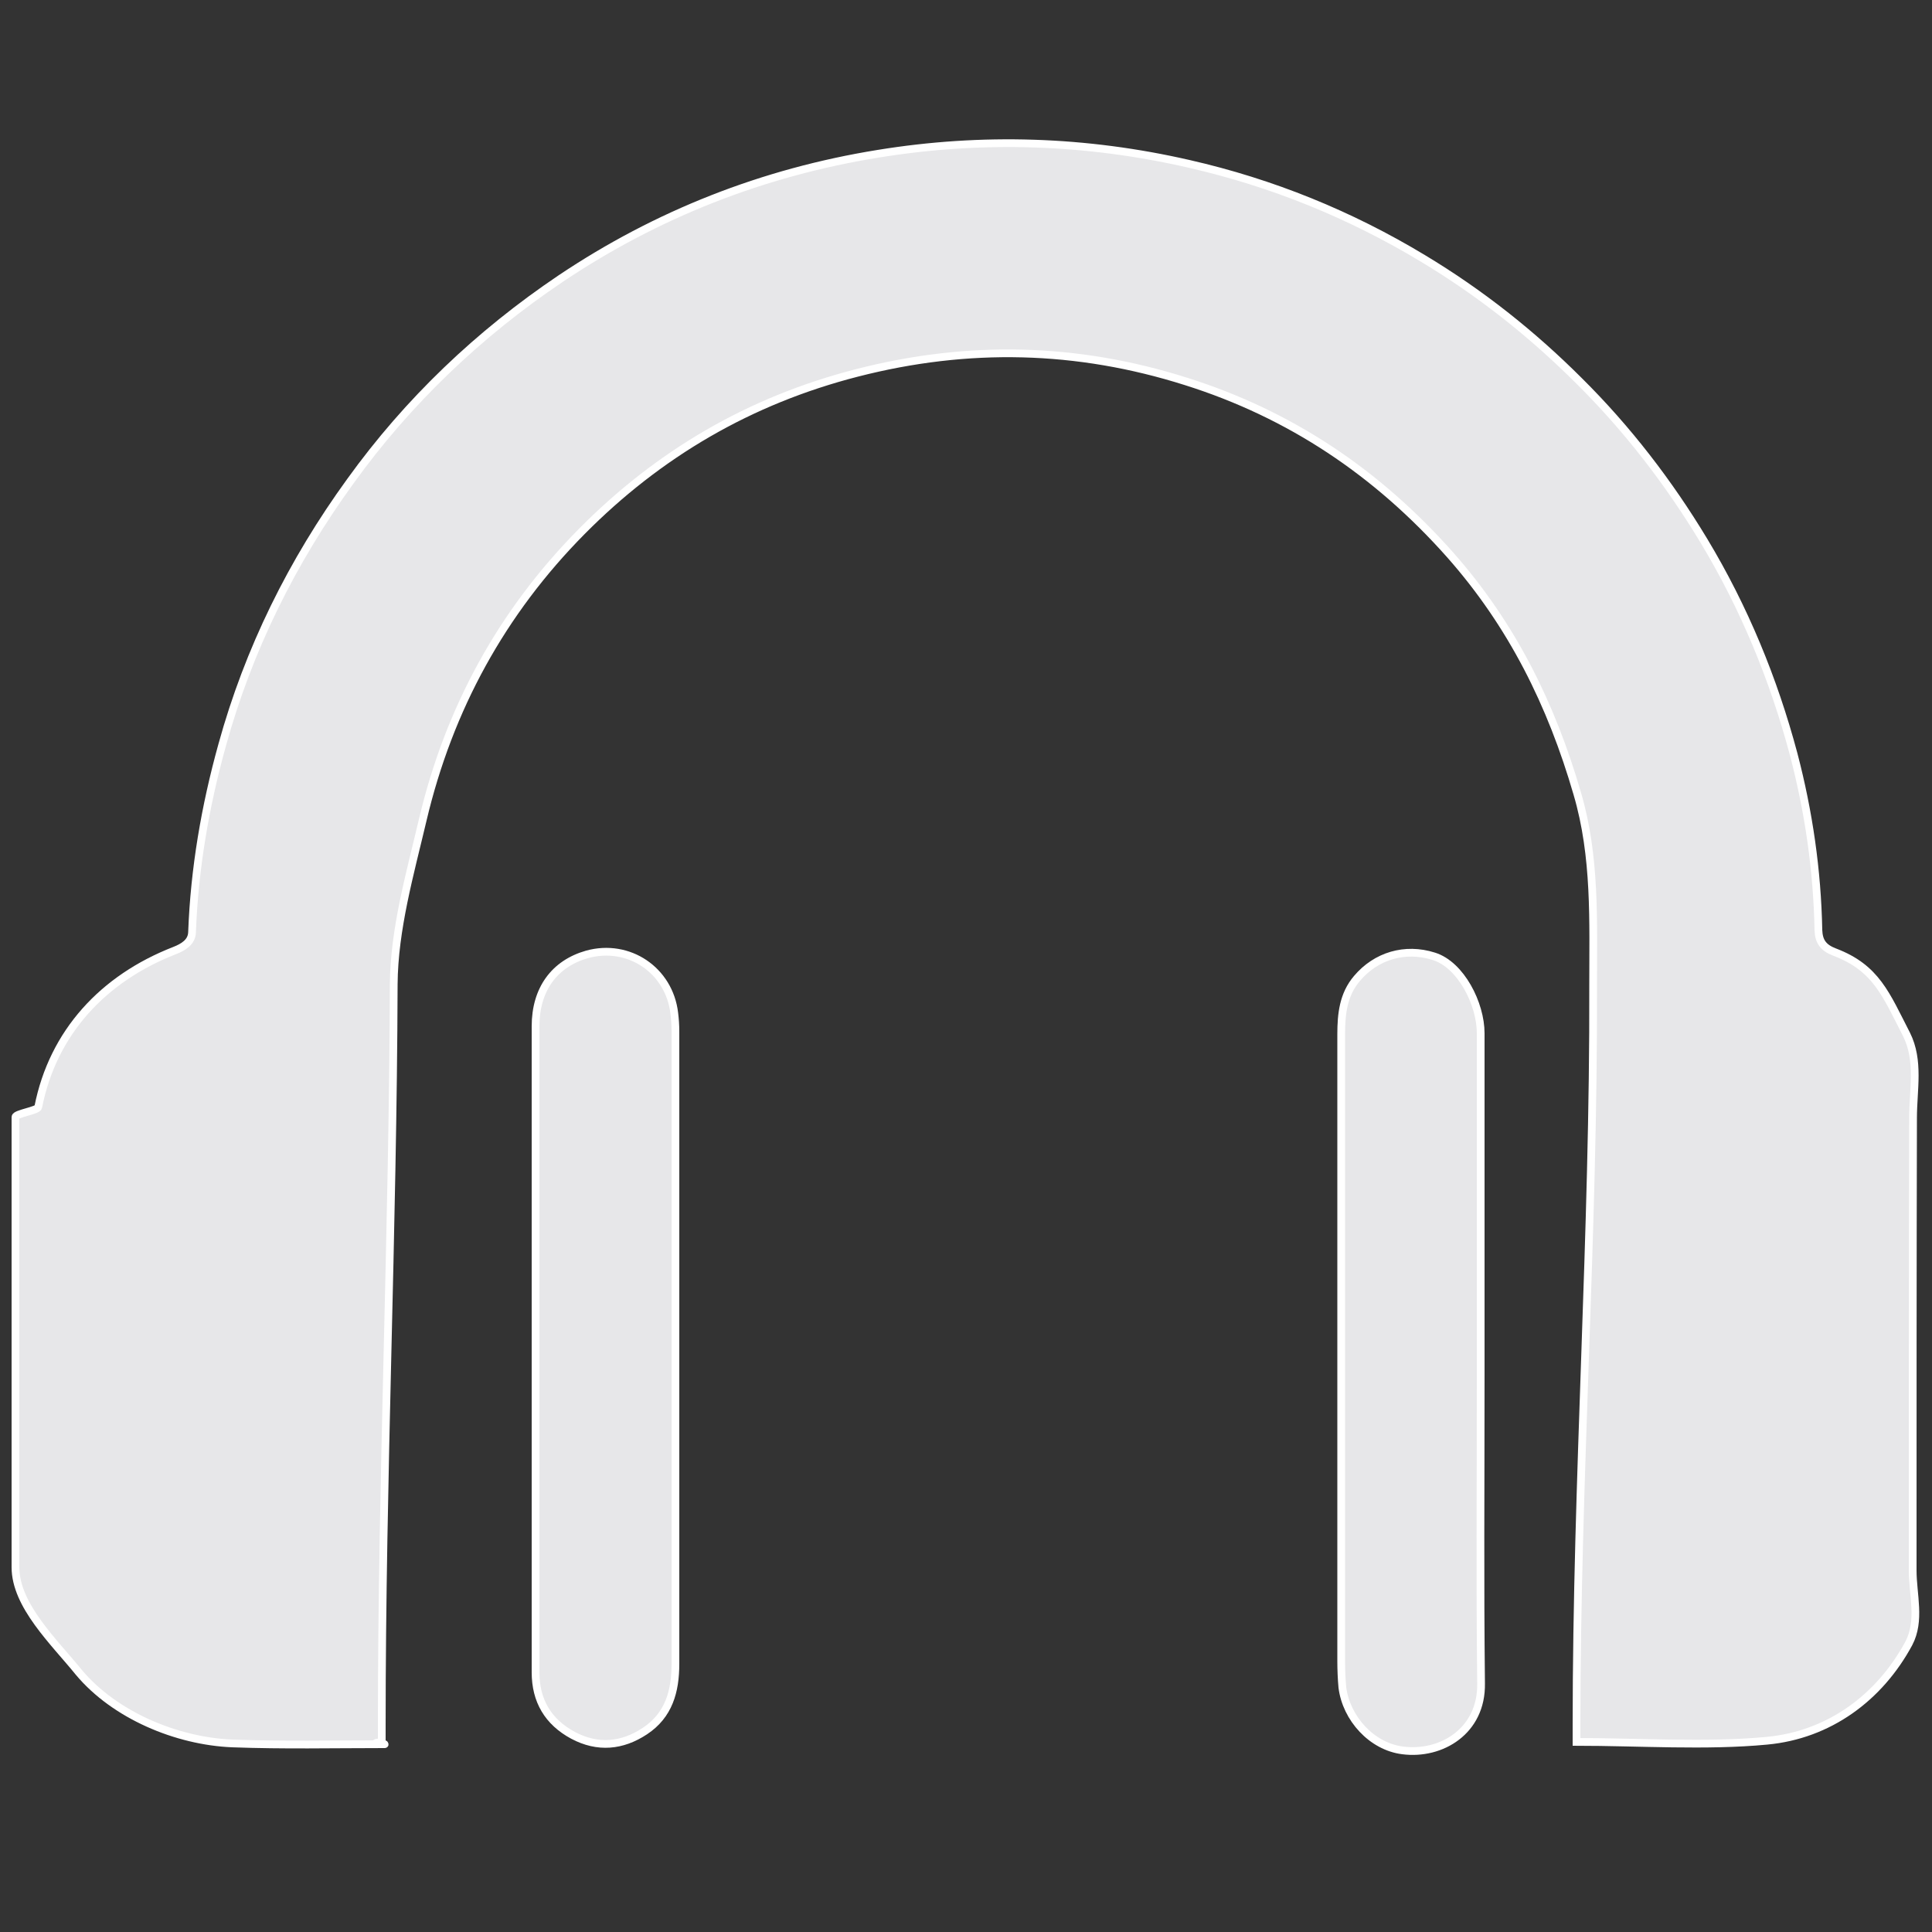 <?xml version="1.0" encoding="utf-8"?>
<!-- Generator: Adobe Illustrator 19.0.0, SVG Export Plug-In . SVG Version: 6.00 Build 0)  -->
<svg version="1.1" id="Capa_1" xmlns="http://www.w3.org/2000/svg" xmlns:xlink="http://www.w3.org/1999/xlink" x="0px" y="0px"
	 viewBox="-549 551 500 500" style="enable-background:new -549 551 500 500;" xml:space="preserve">
<rect x="-549" y="551" width="500" height="500" fill="#333333" stroke="none"/>
<style type="text/css">
	.st0{fill:#E7E7E9;stroke:#FFFFFF;stroke-width:2;stroke-miterlimit:10;}
</style>
<g id="XMLID_5_">
	<path id="XMLID_3_" class="st0" d="M-54,957.4c0,6.3,2.1,13-1,18.9c-7.6,14.1-20.7,23.7-36.7,25.2c-15.7,1.5-33.3,0.3-49.3,0.3
		c0-1.3,0-2.8,0-4.3c0-63.8,4.5-127.5,4.3-191.3c0-16.8,0.7-33.5-4.1-49.8c-6.7-23.1-16.9-43.7-32.9-61.8
		c-18.9-21.3-41.4-36.4-68.4-44.9c-28.1-8.9-56.3-9.6-85.1-2.2c-27.7,7.1-51.3,20.9-71.2,41c-20.7,20.9-34.4,45.9-41.2,74.7
		c-3.3,14-7.4,28.3-7.5,42.5c-0.2,63.9-3.1,127.8-3.1,191.7c0,1.4,0,2.9,0,4.5c-4,0.2,1.4,0.5,0.7,0.5c-13.6,0-25.8,0.3-39.4-0.2
		c-14.4-0.6-30.4-7.3-39.7-18.4c-6.4-7.9-16.4-17.3-16.4-27.2c0-38.8,0-77.7,0-116.5c0-0.9,5.8-1.7,5.9-2.6
		c3.8-19.3,16.8-33.3,35.3-40.5c2.3-0.9,4.4-2.2,4.5-4.7c0.6-16.4,3.4-32.7,7.8-48.5c6.8-24.7,18.1-47.5,33.2-68.3
		c14.9-20.7,33.3-38.2,54.4-52.4c24.9-16.7,52.4-27.5,82.1-32.3c27-4.4,53.9-3.5,80.5,2.6c21.5,4.9,41.7,13.1,60.6,24.5
		c14.8,8.9,28.2,19.5,40.4,31.7c12.5,12.4,23.2,26.3,32.3,41.4c10.4,17.3,18,35.7,23.2,55.2c3.9,14.9,6.1,30,6.4,45.5
		c0.1,3,1.3,4.6,4.2,5.7c10.8,4.1,13.3,11,18.6,21.3c3.4,6.8,1.7,14.3,1.7,21.6C-54,879.2-54,918.3-54,957.4z"/>
	<path id="XMLID_2_" class="st0" d="M-410.4,899.6c0-27.7,0-55.3,0-83c0-9.6,4.9-16.2,13.3-18.6c10.8-3,21.3,4.1,22.6,15.2
		c0.2,1.6,0.3,3.1,0.3,4.7c0,54.6,0,109.1,0,163.7c0,7.1-1.7,13.3-7.9,17.4c-5.9,3.9-12.2,4.5-18.6,1.1c-6.5-3.5-9.7-9-9.7-16.3
		C-410.4,955.7-410.4,927.6-410.4,899.6z"/>
	<path id="XMLID_1_" class="st0" d="M-165.8,907c0,32-0.2,51.9,0.1,79.7c0.2,12.3-10.3,18.6-20.3,17.3c-8-1-14.6-8.3-15.6-16.3
		c-0.2-2.1-0.3-4.7-0.3-6.7c0-54,0-108.3,0-162.3c0-5.2,0.5-10.3,4.1-14.5c4.9-5.8,12.4-8.1,19.9-5.7c7,2.2,12.1,12.3,12.1,19.9
		C-165.8,846.6-165.8,879-165.8,907L-165.8,907z"/>
</g>
</svg>
